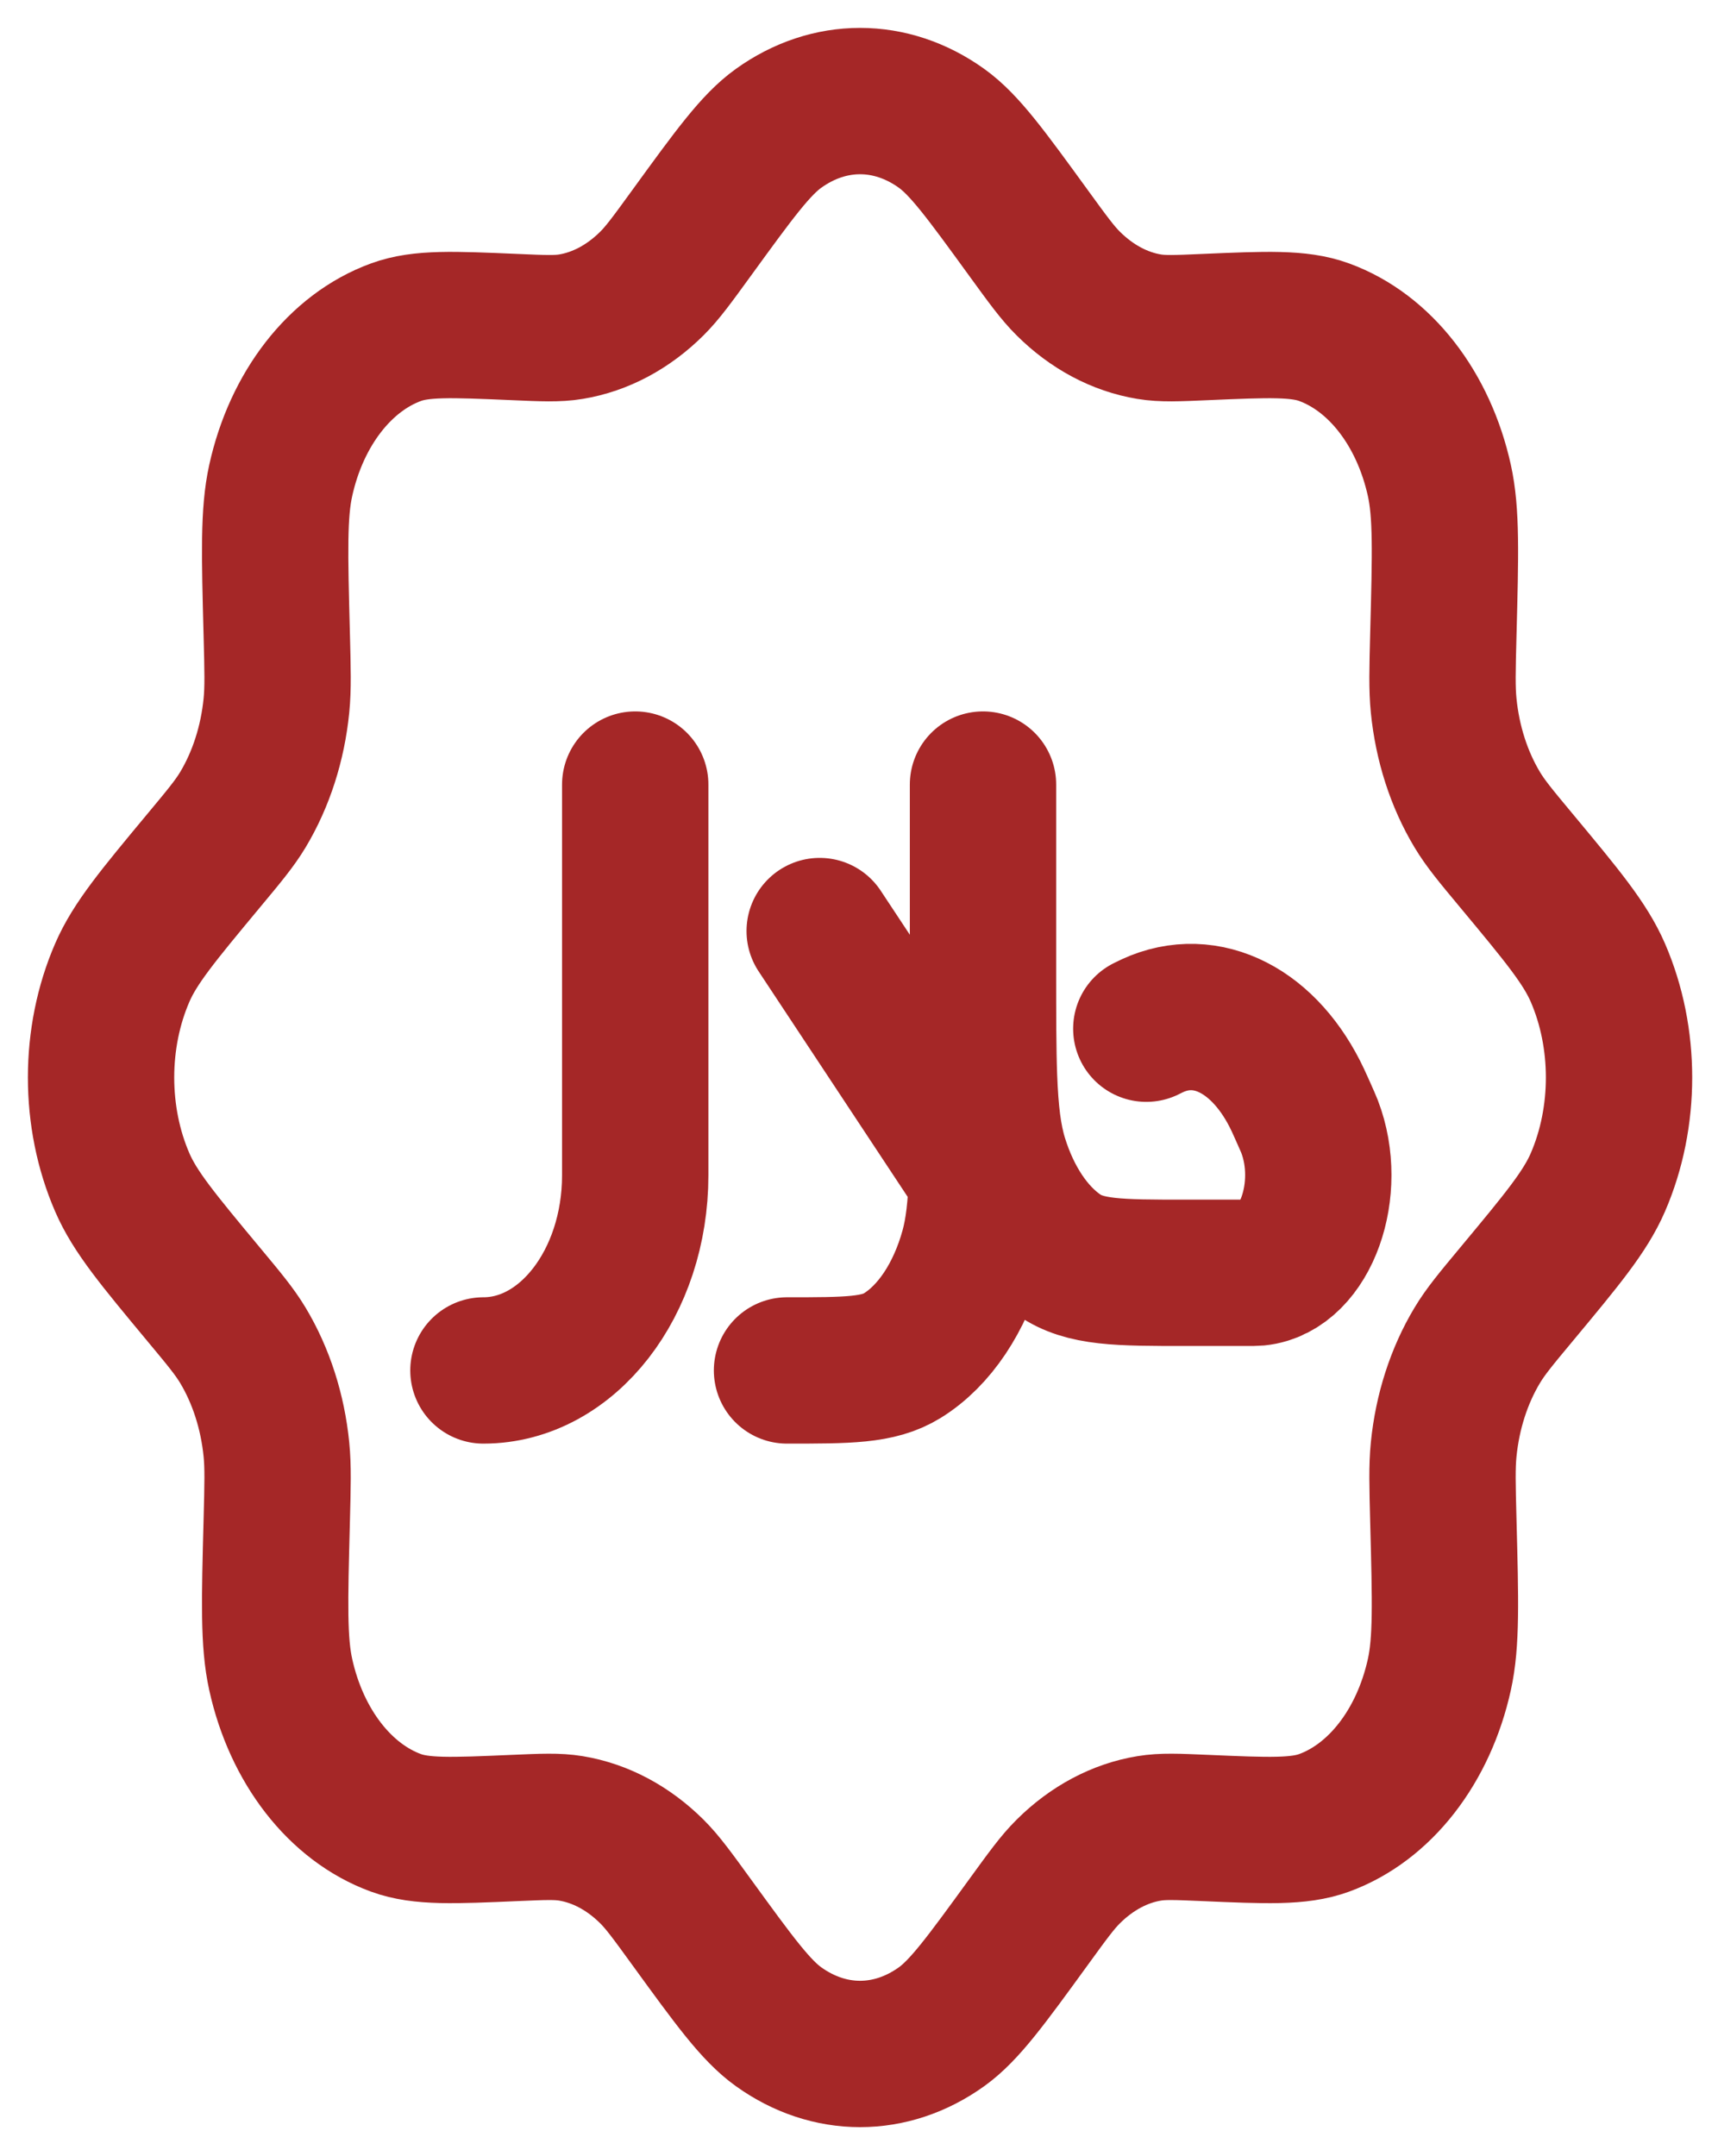 <svg width="51" height="64" viewBox="0 0 51 64" fill="none" xmlns="http://www.w3.org/2000/svg">
<path d="M29.181 28.789V23.288M29.181 28.789V31.927M29.181 28.789C29.181 30.115 29.181 31.146 29.212 31.983M29.181 31.927V31.983C29.181 33.21 29.181 34.157 29.153 34.927M29.181 31.927L29.212 31.983M29.212 31.983C29.252 33.028 29.34 33.772 29.538 34.414C29.925 35.664 30.596 36.668 31.433 37.245C32.207 37.78 33.203 37.78 35.196 37.78H36.97C37.162 37.78 37.258 37.78 37.322 37.774C38.753 37.631 39.589 35.296 38.875 33.438C38.842 33.354 38.789 33.235 38.683 32.996L38.639 32.898C38.584 32.775 38.557 32.714 38.531 32.66C37.566 30.599 35.821 29.704 34.212 30.445C34.17 30.464 34.122 30.488 34.029 30.534M29.153 34.927C29.12 35.852 29.047 36.518 28.886 37.1C28.492 38.52 27.737 39.649 26.787 40.237C26.074 40.678 25.17 40.678 23.363 40.678M29.153 34.927L24.333 27.636M18.857 23.288V34.882C18.857 38.083 16.839 40.678 14.351 40.678" stroke="#A52727" stroke-width="4.344" stroke-linecap="round" stroke-linejoin="round"/>
<path d="M20.527 6.919C21.797 5.171 22.432 4.297 23.111 3.81C24.615 2.73 26.447 2.73 27.952 3.81C28.63 4.297 29.265 5.171 30.535 6.919C31.107 7.706 31.393 8.1 31.712 8.416C32.41 9.11 33.24 9.553 34.115 9.697C34.514 9.763 34.933 9.745 35.77 9.708C37.629 9.628 38.559 9.587 39.306 9.86C40.964 10.465 42.259 12.131 42.729 14.263C42.941 15.225 42.91 16.42 42.847 18.812C42.819 19.889 42.805 20.428 42.856 20.941C42.968 22.067 43.312 23.134 43.852 24.033C44.097 24.442 44.403 24.81 45.016 25.546C46.375 27.18 47.054 27.997 47.433 28.87C48.272 30.805 48.272 33.161 47.433 35.097C47.054 35.97 46.375 36.786 45.016 38.42C44.403 39.156 44.097 39.525 43.852 39.934C43.312 40.833 42.968 41.9 42.856 43.026C42.805 43.539 42.819 44.078 42.847 45.155C42.91 47.546 42.941 48.742 42.729 49.703C42.259 51.835 40.964 53.502 39.306 54.107C38.559 54.379 37.629 54.339 35.77 54.258C34.933 54.222 34.514 54.204 34.115 54.27C33.24 54.414 32.41 54.856 31.712 55.55C31.393 55.866 31.107 56.26 30.535 57.048C29.265 58.796 28.63 59.67 27.952 60.157C26.447 61.236 24.615 61.236 23.111 60.157C22.432 59.67 21.797 58.796 20.527 57.048C19.955 56.26 19.669 55.866 19.351 55.55C18.652 54.856 17.822 54.414 16.947 54.27C16.548 54.204 16.129 54.222 15.292 54.258C13.433 54.339 12.503 54.379 11.756 54.107C10.098 53.502 8.803 51.835 8.333 49.703C8.121 48.742 8.152 47.546 8.215 45.155C8.243 44.078 8.257 43.539 8.206 43.026C8.094 41.9 7.75 40.833 7.211 39.934C6.965 39.525 6.659 39.156 6.046 38.42C4.688 36.786 4.008 35.97 3.63 35.097C2.79 33.161 2.79 30.805 3.63 28.87C4.008 27.997 4.688 27.18 6.046 25.546C6.659 24.81 6.965 24.442 7.211 24.033C7.75 23.134 8.094 22.067 8.206 20.941C8.257 20.428 8.243 19.889 8.215 18.812C8.152 16.42 8.121 15.225 8.333 14.263C8.803 12.131 10.098 10.465 11.756 9.86C12.503 9.587 13.433 9.628 15.292 9.708C16.129 9.745 16.548 9.763 16.947 9.697C17.822 9.553 18.652 9.11 19.351 8.416C19.669 8.1 19.955 7.706 20.527 6.919Z" stroke="#A52727" stroke-width="4.344"/>
</svg>
